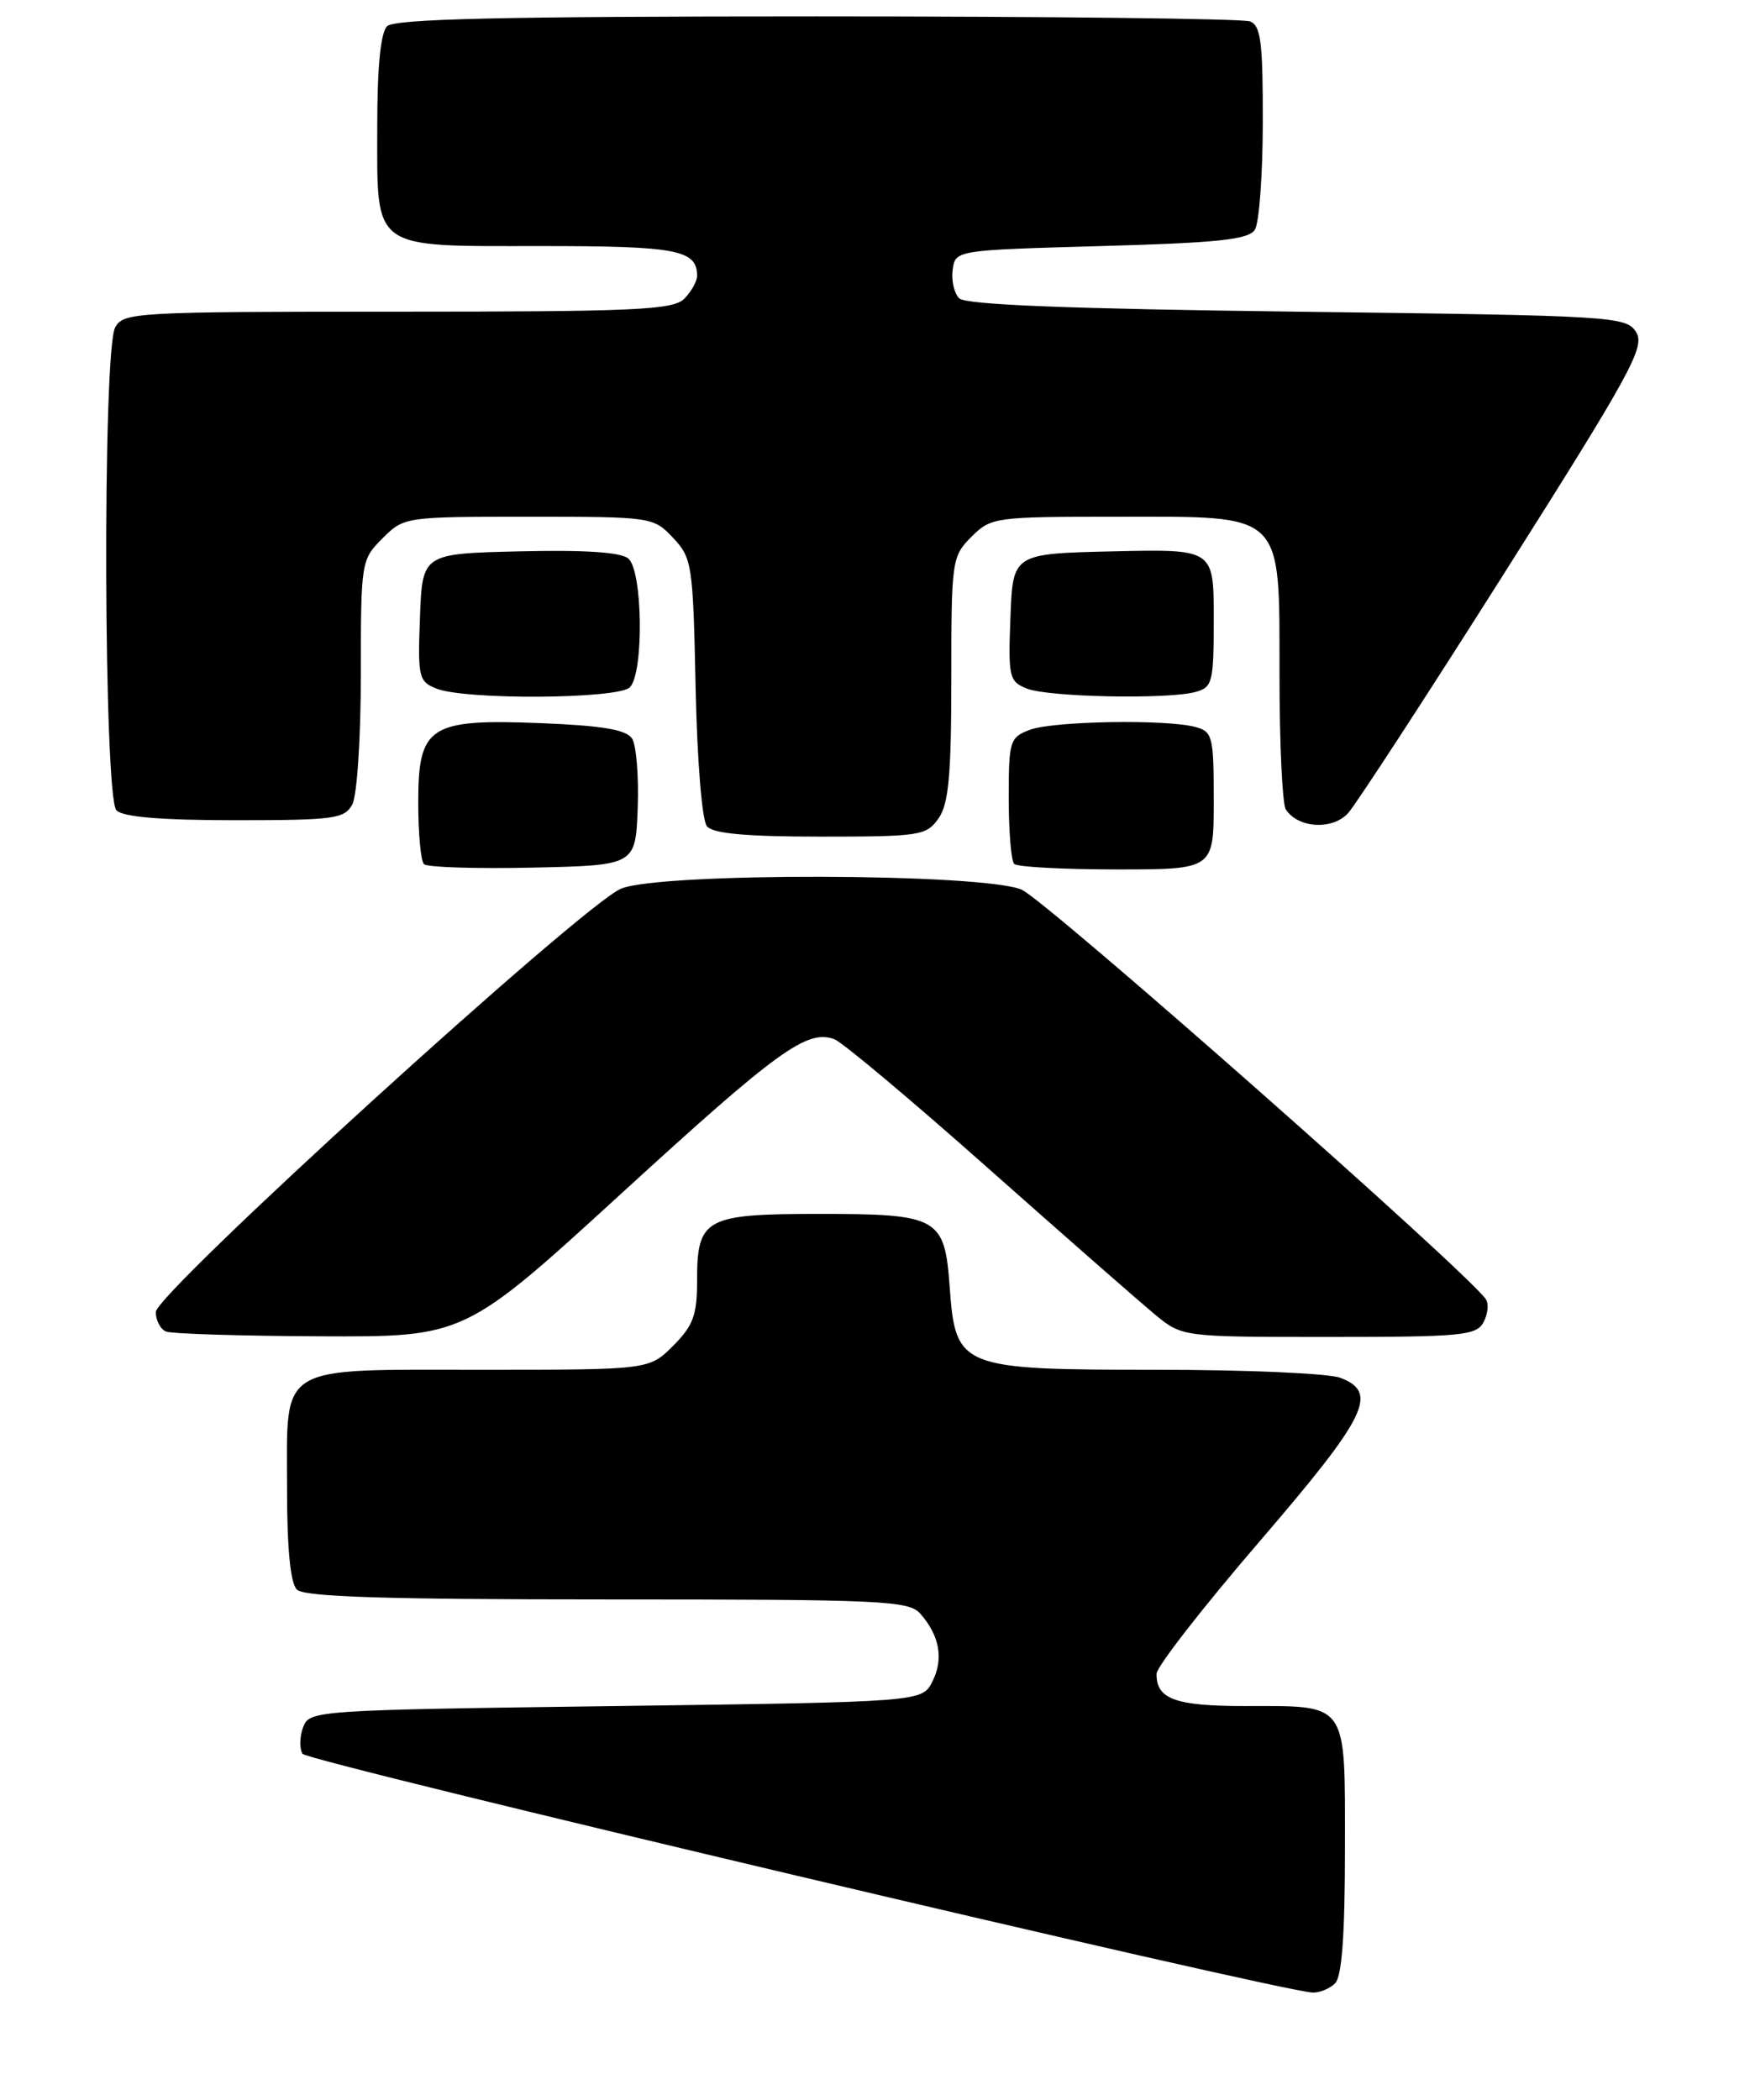 <?xml version="1.0" encoding="UTF-8" standalone="no"?>
<!DOCTYPE svg PUBLIC "-//W3C//DTD SVG 1.1//EN" "http://www.w3.org/Graphics/SVG/1.1/DTD/svg11.dtd" >
<svg xmlns="http://www.w3.org/2000/svg" xmlns:xlink="http://www.w3.org/1999/xlink" version="1.1" viewBox="0 0 214 256">
 <g >
 <path fill="currentColor"
d=" M 162.80 241.80 C 163.63 240.97 164.00 235.87 164.00 225.34 C 164.00 207.29 164.50 208.00 151.77 208.00 C 143.30 208.00 140.97 207.14 141.03 204.05 C 141.05 203.20 146.67 195.97 153.53 188.00 C 166.71 172.66 168.15 169.77 163.43 167.98 C 162.02 167.44 151.96 167.00 141.07 167.00 C 117.01 167.00 116.52 166.80 115.80 156.89 C 115.19 148.42 114.43 148.00 99.88 148.00 C 85.96 148.00 85.00 148.53 85.00 156.15 C 85.00 160.35 84.53 161.62 82.08 164.08 C 79.15 167.00 79.15 167.00 58.91 167.00 C 33.55 167.00 35.00 166.12 35.00 181.45 C 35.00 188.79 35.41 193.01 36.20 193.80 C 37.09 194.69 46.88 195.00 74.05 195.00 C 107.69 195.00 110.82 195.14 112.23 196.75 C 114.58 199.43 115.08 202.25 113.70 205.00 C 112.44 207.50 112.44 207.50 75.09 208.00 C 38.33 208.49 37.72 208.53 36.96 210.59 C 36.53 211.74 36.50 213.19 36.89 213.82 C 37.49 214.79 155.64 242.71 160.05 242.93 C 160.90 242.97 162.14 242.46 162.80 241.80 Z  M 75.79 145.49 C 94.86 128.04 98.40 125.47 101.74 126.70 C 102.71 127.06 111.15 134.14 120.50 142.44 C 129.85 150.73 139.00 158.75 140.83 160.26 C 144.15 163.00 144.15 163.00 162.04 163.00 C 178.26 163.00 180.02 162.83 180.90 161.20 C 181.43 160.20 181.55 158.94 181.18 158.40 C 178.89 155.05 127.43 109.66 124.56 108.46 C 119.72 106.44 80.48 106.35 75.72 108.35 C 71.02 110.32 19.00 157.66 19.00 159.96 C 19.00 160.99 19.56 162.06 20.25 162.34 C 20.94 162.62 29.41 162.88 39.07 162.92 C 56.65 163.00 56.65 163.00 75.79 145.49 Z  M 77.76 98.50 C 77.90 94.65 77.59 90.84 77.07 90.04 C 76.37 88.96 73.45 88.47 66.06 88.17 C 52.33 87.62 51.00 88.48 51.00 97.86 C 51.00 101.60 51.31 104.98 51.70 105.36 C 52.08 105.74 58.04 105.93 64.95 105.78 C 77.50 105.50 77.50 105.50 77.76 98.50 Z  M 148.00 97.62 C 148.00 89.77 147.86 89.19 145.75 88.63 C 142.17 87.67 128.38 87.91 125.57 88.98 C 123.13 89.90 123.00 90.33 123.00 97.31 C 123.00 101.36 123.30 104.97 123.67 105.33 C 124.03 105.70 129.66 106.00 136.17 106.00 C 148.00 106.00 148.00 106.00 148.00 97.62 Z  M 114.44 99.78 C 115.68 98.01 116.00 94.53 116.00 82.73 C 116.00 68.33 116.07 67.84 118.45 65.45 C 120.85 63.06 121.30 63.00 136.14 63.00 C 156.83 63.00 155.99 62.19 156.02 82.42 C 156.02 90.72 156.37 98.03 156.78 98.67 C 158.25 100.98 162.48 101.24 164.39 99.13 C 165.37 98.03 173.96 84.85 183.47 69.82 C 198.92 45.41 200.62 42.29 199.51 40.50 C 198.30 38.57 196.89 38.48 158.18 38.00 C 130.23 37.65 117.75 37.16 116.96 36.37 C 116.34 35.74 115.98 34.17 116.17 32.87 C 116.50 30.50 116.51 30.50 134.29 30.00 C 148.63 29.60 152.26 29.21 153.02 28.00 C 153.54 27.18 153.98 21.26 153.98 14.86 C 154.00 5.15 153.74 3.11 152.42 2.61 C 151.55 2.27 127.79 2.00 99.62 2.00 C 61.12 2.00 48.10 2.30 47.20 3.20 C 46.41 3.99 46.00 8.17 46.00 15.37 C 46.00 30.67 45.09 30.00 65.95 30.00 C 82.56 30.00 85.00 30.46 85.00 33.63 C 85.00 34.30 84.29 35.56 83.43 36.43 C 82.06 37.79 77.49 38.00 48.46 38.00 C 16.47 38.00 15.03 38.08 14.04 39.93 C 12.49 42.83 12.64 97.24 14.20 98.80 C 15.01 99.61 19.68 100.00 28.66 100.00 C 40.76 100.00 42.02 99.83 42.96 98.07 C 43.54 97.00 44.00 89.89 44.00 82.20 C 44.00 68.49 44.04 68.23 46.64 65.64 C 49.25 63.02 49.38 63.00 64.46 63.00 C 79.49 63.00 79.68 63.03 82.08 65.58 C 84.39 68.04 84.51 68.84 84.82 83.81 C 85.01 92.76 85.60 100.01 86.20 100.74 C 86.94 101.63 90.96 102.00 100.07 102.00 C 112.18 102.00 112.97 101.88 114.44 99.78 Z  M 76.80 83.80 C 78.53 82.07 78.38 69.56 76.61 68.09 C 75.68 67.32 71.25 67.03 63.36 67.22 C 51.50 67.50 51.50 67.50 51.21 75.27 C 50.93 82.56 51.05 83.09 53.21 83.95 C 56.70 85.36 75.37 85.23 76.80 83.80 Z  M 145.75 84.37 C 147.86 83.80 148.00 83.23 148.00 75.35 C 148.00 66.94 148.00 66.94 135.75 67.22 C 123.50 67.50 123.50 67.50 123.21 75.27 C 122.93 82.56 123.05 83.09 125.21 83.95 C 127.80 84.99 142.32 85.29 145.75 84.37 Z "/>
</g>
</svg>